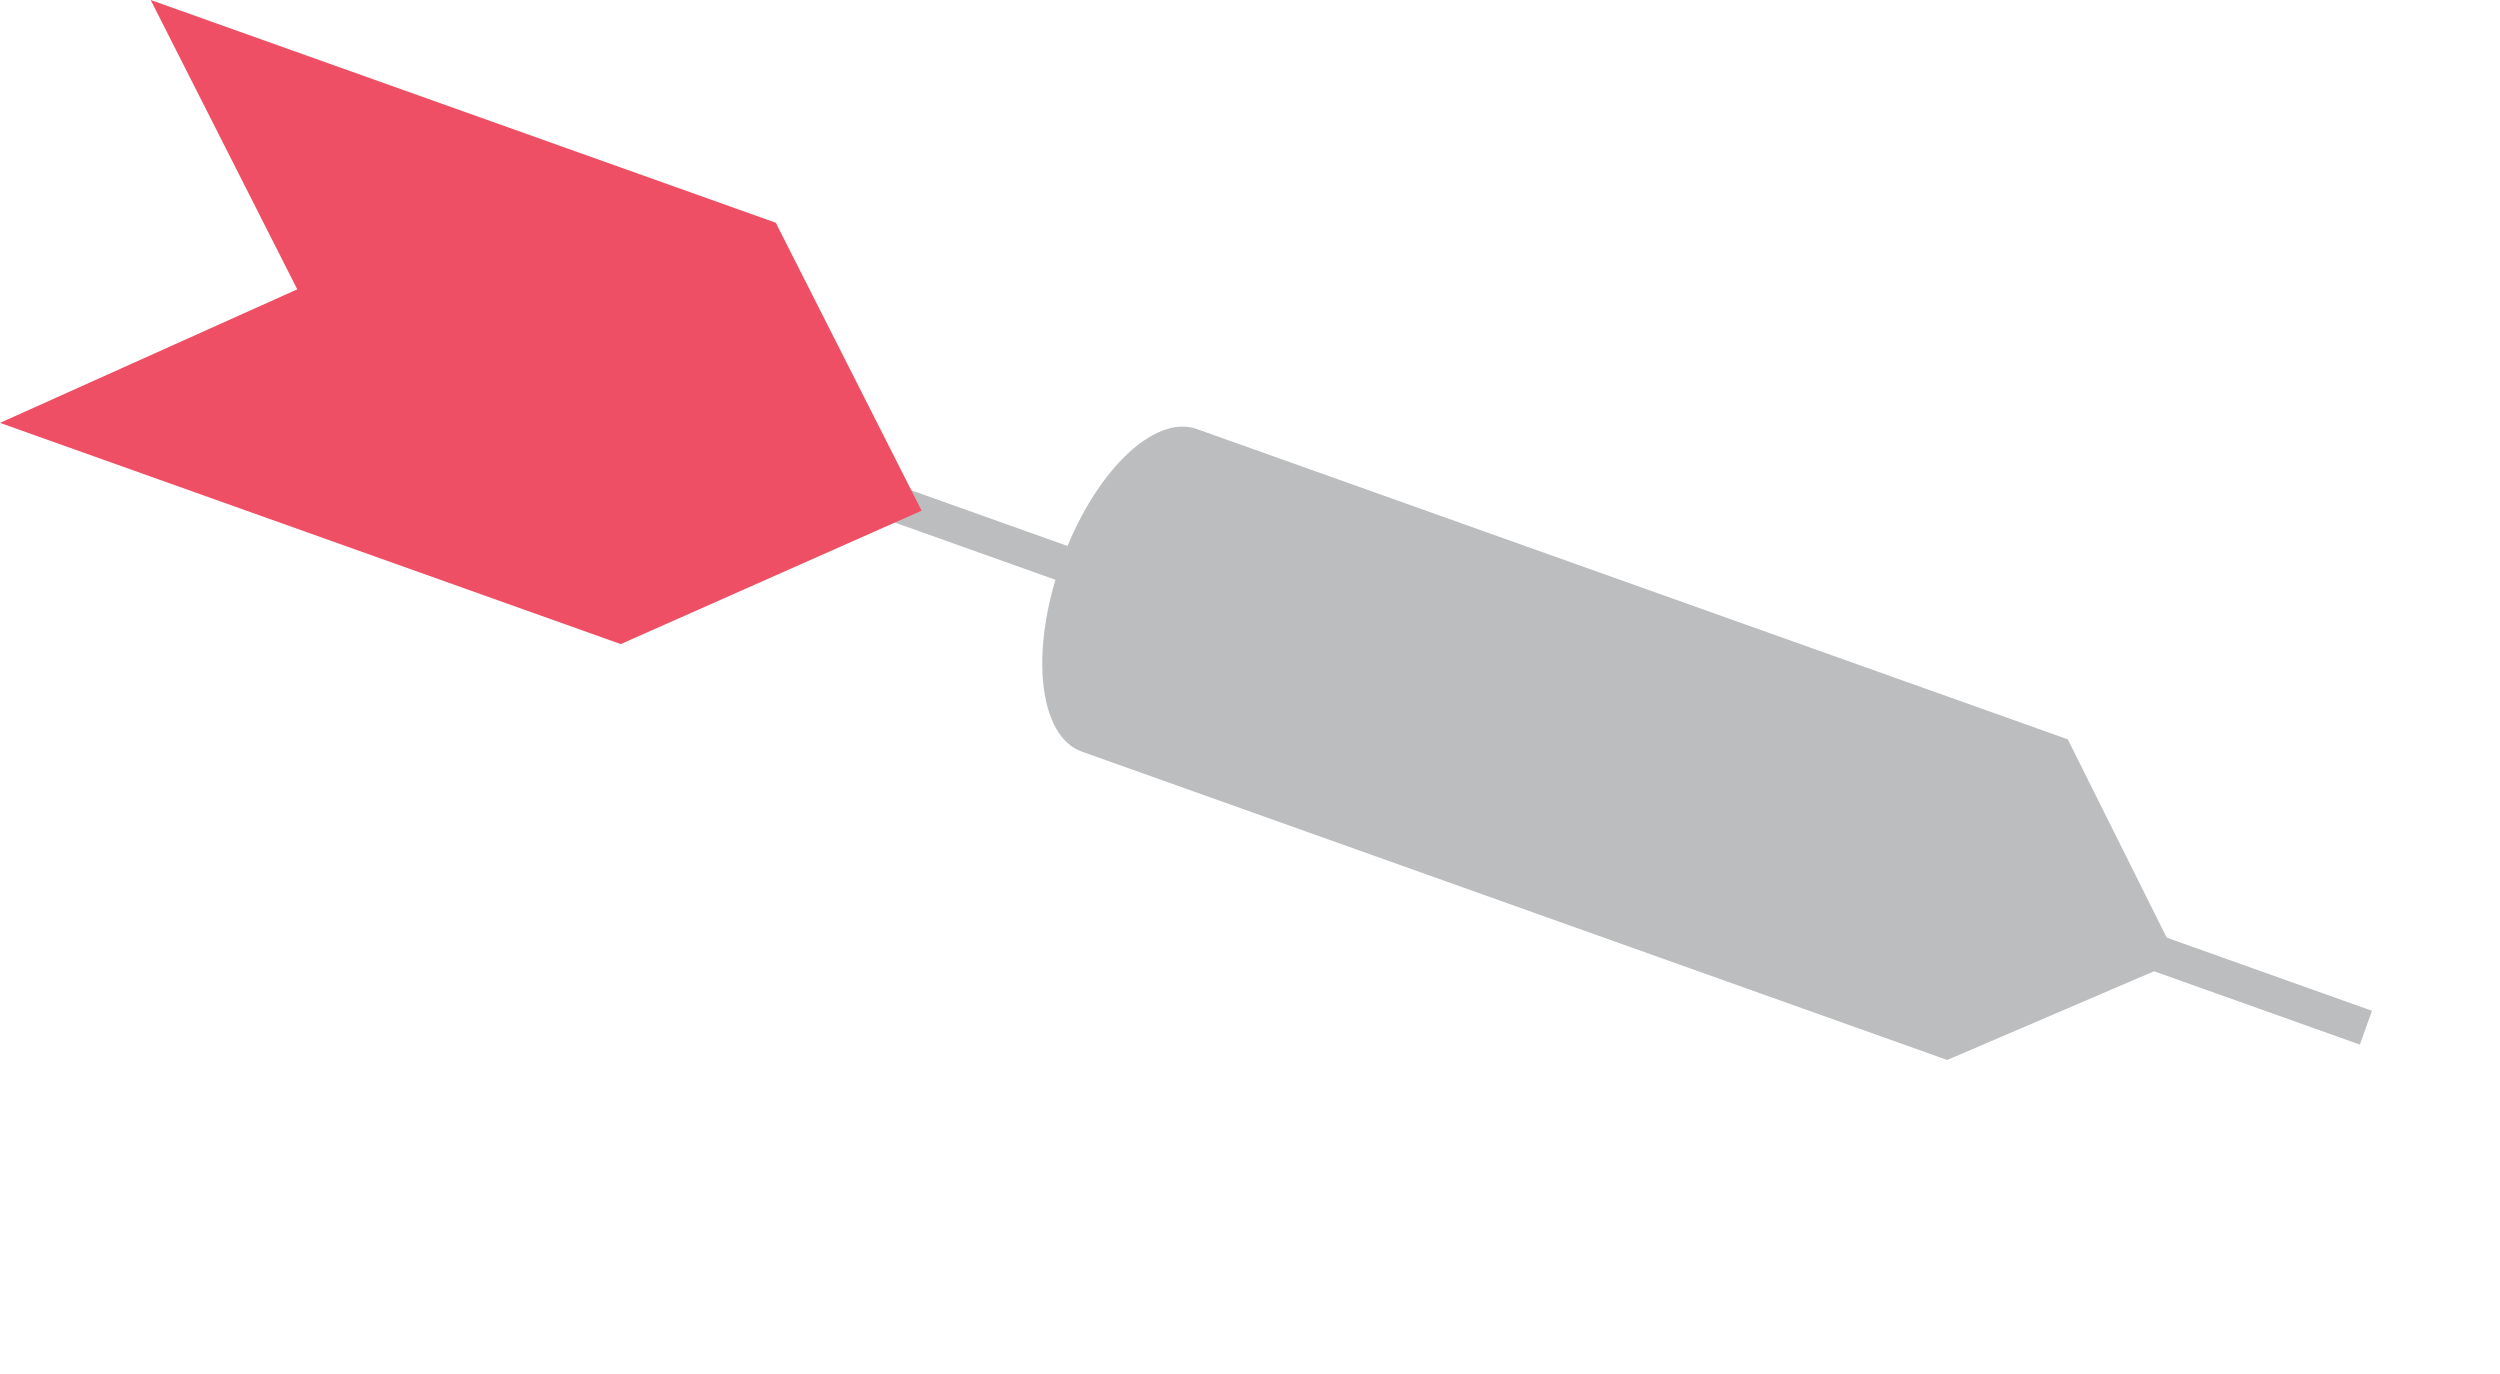 <svg xmlns="http://www.w3.org/2000/svg" viewBox="0 0 69.619 38.257"><defs><style>.cls-1,.cls-3{fill:none;stroke-miterlimit:10;}.cls-1{stroke:#bbbdbf;}.cls-2{fill:#bbbdbf;}.cls-3{stroke:#929497;stroke-width:0.5px;}.cls-4{fill:#ef4f64;}</style></defs><title>Asset 3</title><g id="Layer_2" data-name="Layer 2"><g id="Layer_1-2" data-name="Layer 1"><polyline class="cls-1" points="24.69 13.94 25.123 14.094 65.885 28.619"/><path class="cls-2" d="M60.66,26.758l-6.435,2.76L30.125,20.93c-1.201-.428-1.458-2.787-.577-5.258.887-2.489,2.578-4.153,3.779-3.725L57.583,20.589Z"/><polygon class="cls-4" points="8.278 8.057 4.196 0 21.604 6.203 25.665 14.221 17.286 17.936 0 11.776 8.278 8.057"/></g></g></svg>